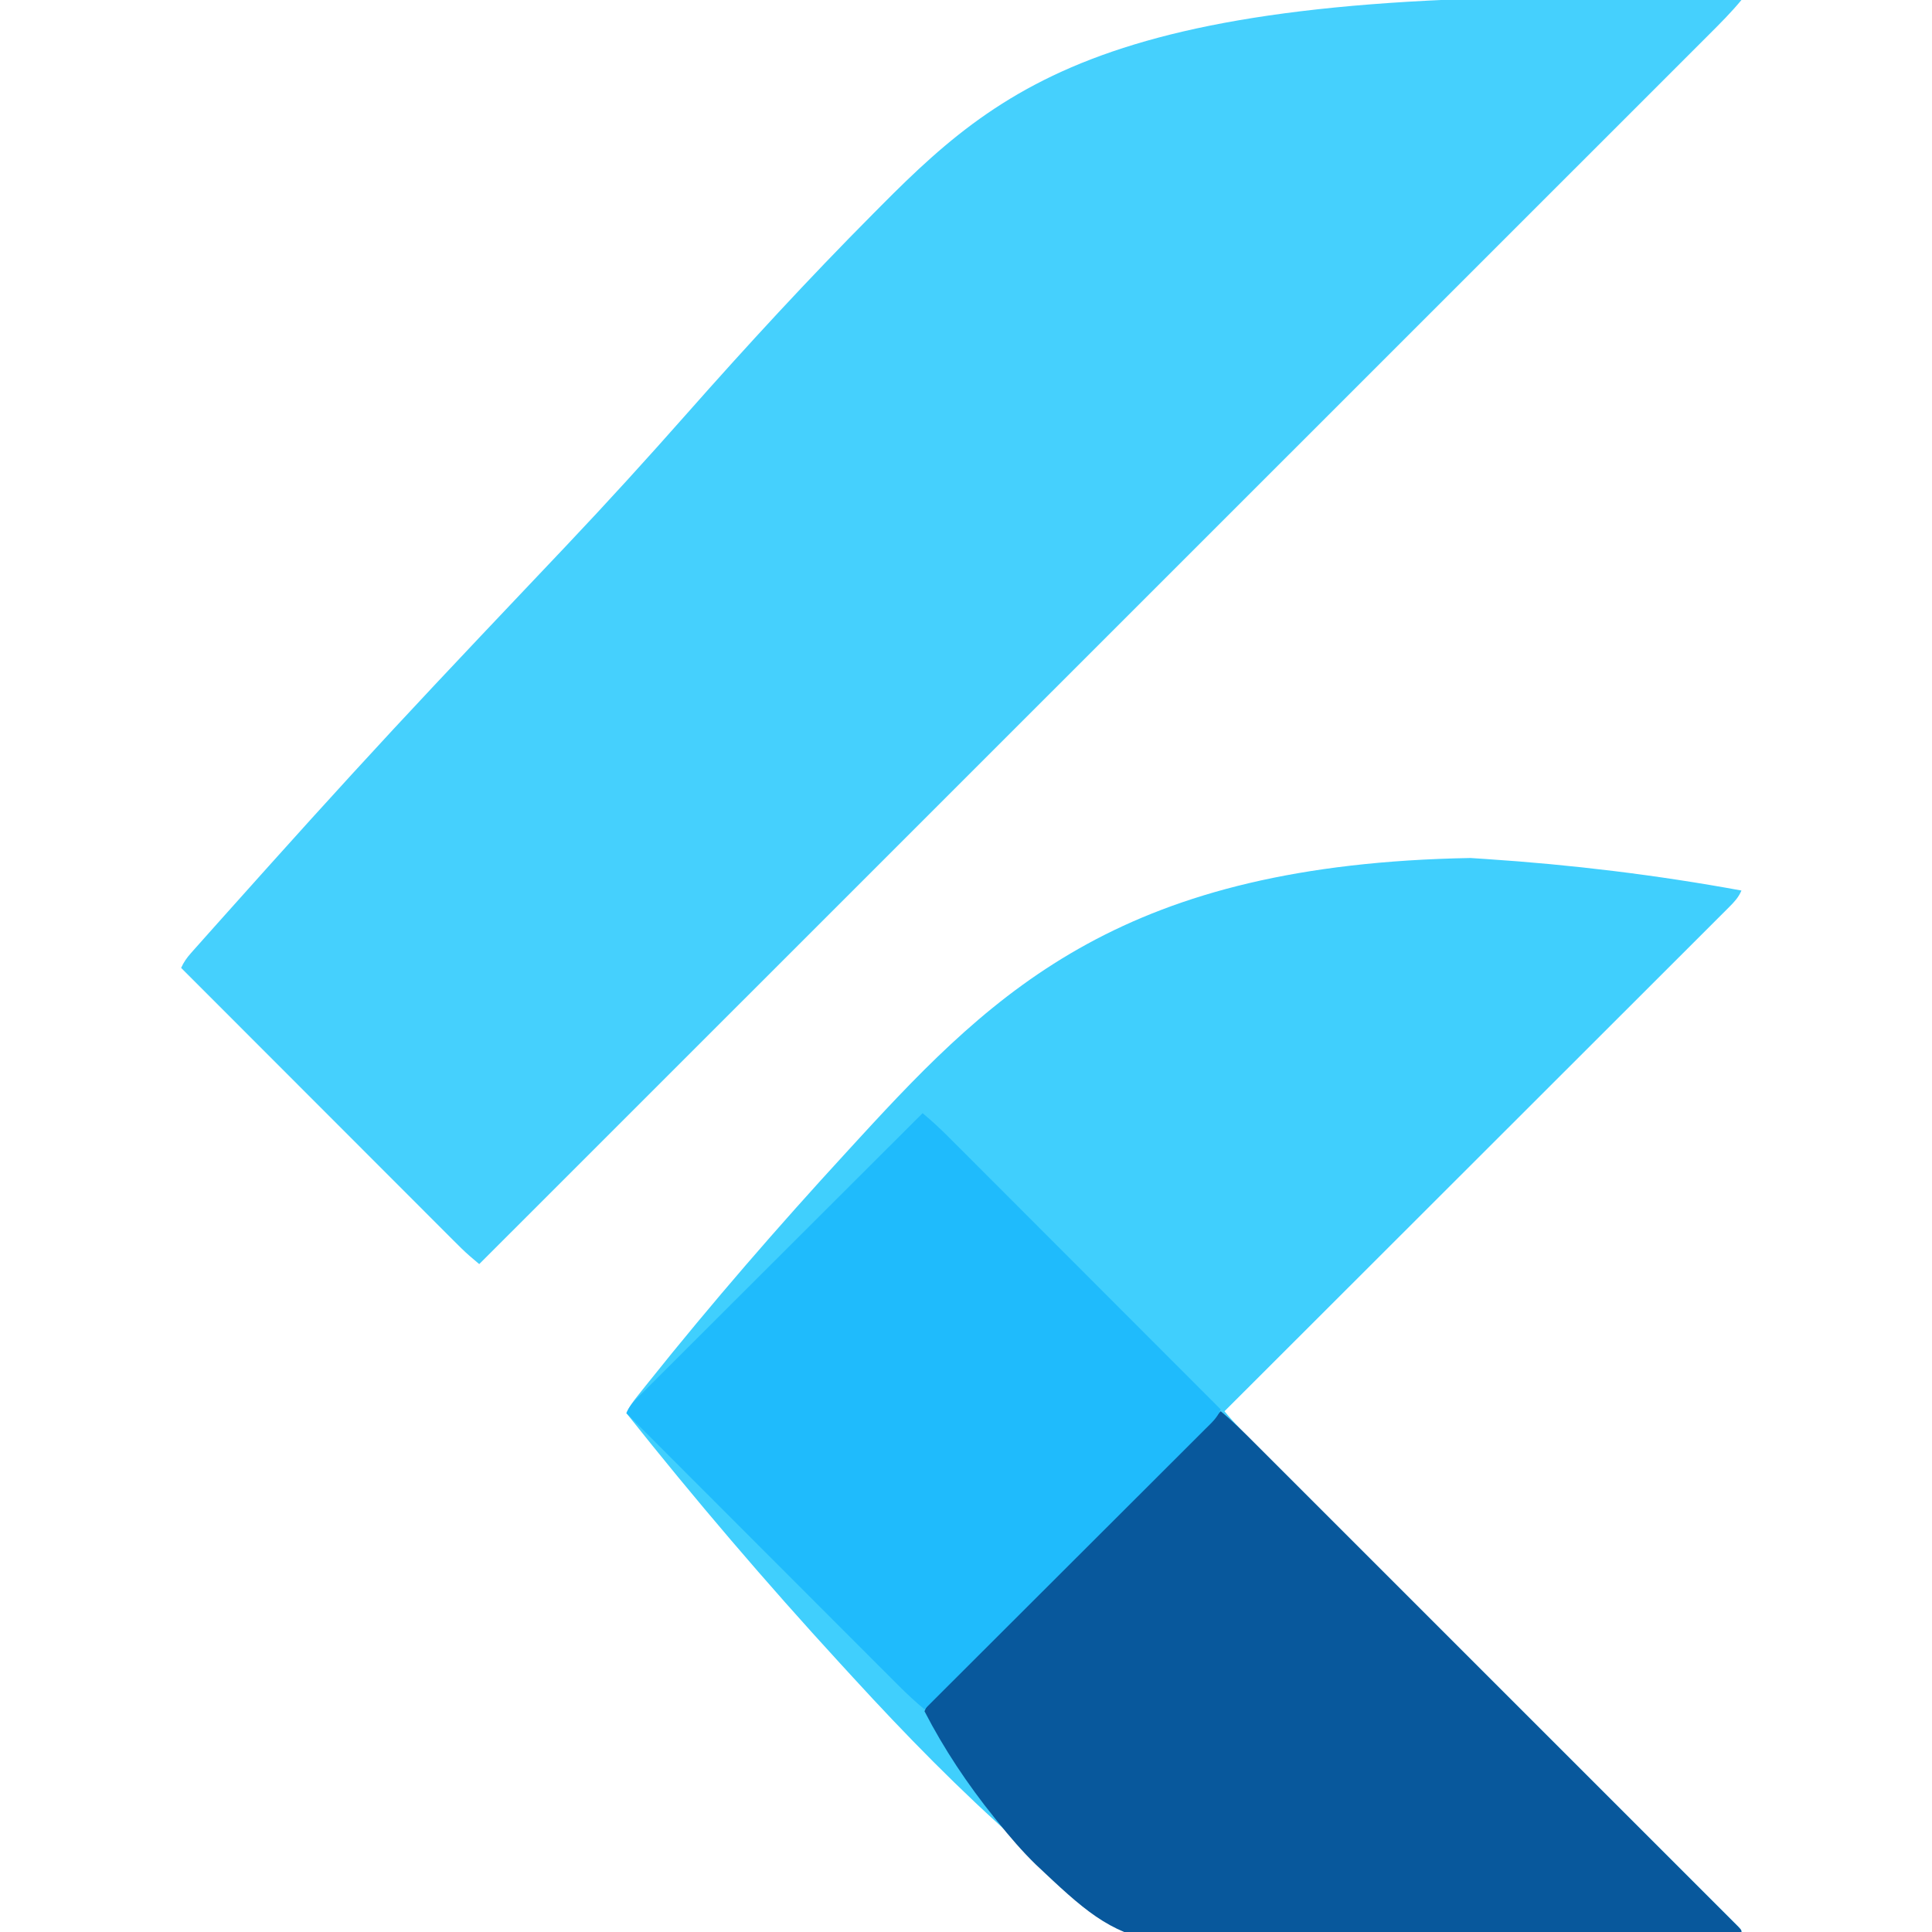 <?xml version="1.0" encoding="UTF-8"?>
<svg version="1.1" xmlns="http://www.w3.org/2000/svg" width="1024" height="1024">
<path d="M0 0 C-5.317 6.452 -11.179 12.318 -17.093 18.216 C-18.231 19.354 -19.368 20.493 -20.506 21.632 C-23.634 24.764 -26.766 27.892 -29.898 31.021 C-33.304 34.423 -36.708 37.829 -40.111 41.234 C-46.078 47.203 -52.046 53.169 -58.015 59.134 C-66.891 68.005 -75.765 76.878 -84.637 85.751 C-99.563 100.678 -114.49 115.602 -129.419 130.525 C-144.203 145.302 -158.985 160.081 -173.766 174.861 C-174.685 175.779 -175.603 176.698 -176.55 177.645 C-181.216 182.31 -185.881 186.975 -190.547 191.641 C-200.035 201.128 -209.522 210.615 -219.01 220.101 C-219.485 220.576 -219.96 221.051 -220.449 221.54 C-243.537 244.625 -266.627 267.709 -289.717 290.792 C-297.729 298.802 -305.741 306.812 -313.754 314.822 C-314.499 315.567 -314.499 315.567 -315.259 316.328 C-338.362 339.424 -361.464 362.522 -384.565 385.62 C-386.065 387.12 -387.565 388.62 -389.065 390.119 C-399.004 400.058 -408.944 409.996 -418.883 419.934 C-438.661 439.709 -458.438 459.483 -478.215 479.258 C-479.627 480.669 -481.038 482.081 -482.45 483.492 C-544.631 545.664 -606.815 607.832 -669 670 C-670.101 669.066 -671.2 668.13 -672.299 667.194 C-672.911 666.673 -673.523 666.152 -674.154 665.615 C-677.086 663.05 -679.828 660.307 -682.574 657.546 C-683.197 656.924 -683.82 656.302 -684.461 655.662 C-686.528 653.596 -688.592 651.527 -690.656 649.458 C-692.144 647.969 -693.633 646.48 -695.122 644.992 C-699.151 640.964 -703.176 636.932 -707.201 632.9 C-711.413 628.682 -715.627 624.467 -719.841 620.252 C-727.815 612.275 -735.786 604.296 -743.757 596.315 C-752.834 587.227 -761.913 578.142 -770.993 569.058 C-789.665 550.375 -808.334 531.689 -827 513 C-825.63 509.99 -824.046 507.708 -821.851 505.239 C-821.198 504.501 -820.545 503.762 -819.872 503.001 C-819.151 502.195 -818.43 501.389 -817.687 500.559 C-816.92 499.695 -816.153 498.831 -815.363 497.94 C-813.223 495.533 -811.078 493.129 -808.931 490.727 C-807.549 489.181 -806.169 487.633 -804.788 486.086 C-798.112 478.601 -791.419 471.131 -784.719 463.666 C-783.061 461.819 -781.404 459.971 -779.747 458.124 C-751.037 426.118 -722.054 394.383 -692.614 363.047 C-691.604 361.971 -691.604 361.971 -690.572 360.874 C-675.9 345.257 -661.19 329.677 -646.438 314.134 C-639.199 306.506 -631.967 298.87 -624.739 291.23 C-624.02 290.47 -623.301 289.71 -622.561 288.928 C-601.027 266.167 -579.975 243.036 -559.233 219.552 C-527.15 183.245 -494.394 147.676 -460.229 113.312 C-458.831 111.906 -457.434 110.499 -456.038 109.091 C-384.969 37.437 -320.678 -11.073 0 0 Z " fill="#45D0FD" transform="translate(923,0)"/>
<path d="M0 0 C2.68 0.18 5.36 0.355 8.041 0.53 C53.621 3.535 98.678 8.998 143.609 17.242 C142.073 20.881 139.896 23.203 137.115 25.982 C136.653 26.446 136.192 26.91 135.716 27.388 C134.163 28.946 132.602 30.498 131.042 32.049 C129.918 33.174 128.794 34.299 127.671 35.425 C124.579 38.522 121.48 41.612 118.381 44.702 C115.041 48.033 111.707 51.37 108.373 54.706 C102.593 60.487 96.81 66.264 91.024 72.038 C82.659 80.387 74.299 88.742 65.94 97.098 C52.38 110.654 38.815 124.206 25.247 137.755 C12.066 150.918 -1.114 164.083 -14.29 177.251 C-15.508 178.468 -15.508 178.468 -16.751 179.71 C-20.824 183.78 -24.897 187.851 -28.97 191.921 C-62.771 225.701 -96.579 259.474 -130.391 293.242 C-125.132 299.62 -119.345 305.423 -113.495 311.251 C-112.385 312.362 -111.274 313.473 -110.164 314.584 C-107.124 317.624 -104.081 320.661 -101.037 323.697 C-97.751 326.977 -94.468 330.259 -91.185 333.542 C-85.5 339.224 -79.813 344.905 -74.124 350.584 C-65.9 358.796 -57.678 367.011 -49.458 375.227 C-36.119 388.559 -22.779 401.889 -9.437 415.217 C-8.639 416.014 -7.841 416.812 -7.018 417.633 C-1.351 423.294 4.316 428.956 9.984 434.617 C16.468 441.094 22.952 447.572 29.436 454.049 C30.635 455.246 30.635 455.246 31.857 456.468 C45.157 469.754 58.455 483.042 71.752 496.332 C79.957 504.533 88.165 512.732 96.374 520.929 C101.991 526.537 107.606 532.147 113.219 537.758 C116.463 541 119.707 544.241 122.953 547.48 C125.919 550.44 128.883 553.402 131.845 556.365 C132.922 557.442 134 558.518 135.079 559.593 C136.535 561.044 137.988 562.498 139.44 563.953 C140.251 564.763 141.062 565.573 141.897 566.407 C143.609 568.242 143.609 568.242 143.609 569.242 C97.828 577.715 51.931 583.197 5.477 586.253 C2.805 586.429 0.134 586.61 -2.538 586.791 C-93.811 592.885 -168.922 583.109 -239.722 521.417 C-270.721 494.116 -299.482 464.664 -327.368 434.223 C-329.648 431.735 -331.93 429.249 -334.213 426.764 C-373.537 383.911 -411.233 339.794 -447.391 294.242 C-445.897 290.952 -444.009 288.313 -441.764 285.486 C-441.004 284.527 -440.244 283.568 -439.461 282.58 C-438.612 281.519 -437.763 280.458 -436.913 279.397 C-436.253 278.571 -436.253 278.571 -435.58 277.728 C-402.121 235.844 -367.05 195.425 -330.779 155.955 C-328.523 153.499 -326.269 151.039 -324.016 148.58 C-250.72 68.688 -182.915 3.249 0 0 Z " fill="#40CFFD" transform="translate(779.391,454.758)"/>
<path d="M0 0 C6.391 5.271 12.209 11.069 18.054 16.927 C19.169 18.041 20.285 19.155 21.401 20.269 C24.454 23.318 27.505 26.371 30.555 29.424 C33.848 32.72 37.145 36.013 40.442 39.307 C46.893 45.753 53.341 52.203 59.788 58.653 C65.025 63.892 70.263 69.13 75.501 74.367 C76.247 75.113 76.992 75.858 77.761 76.626 C79.275 78.141 80.79 79.655 82.305 81.169 C96.5 95.362 110.692 109.557 124.883 123.754 C137.071 135.946 149.262 148.137 161.455 160.325 C175.61 174.475 189.764 188.626 203.915 202.78 C205.422 204.287 206.929 205.795 208.436 207.302 C209.177 208.043 209.919 208.785 210.683 209.549 C215.92 214.787 221.158 220.024 226.396 225.26 C232.772 231.632 239.145 238.007 245.516 244.383 C248.77 247.639 252.024 250.894 255.28 254.148 C258.256 257.12 261.229 260.095 264.2 263.072 C265.281 264.153 266.362 265.234 267.444 266.313 C268.904 267.771 270.362 269.231 271.818 270.693 C272.632 271.506 273.445 272.32 274.283 273.158 C276 275 276 275 276 276 C226.74 279.506 177.462 281.906 128.095 283.237 C125.32 283.312 122.545 283.389 119.77 283.466 C-47.328 288.038 -47.328 288.038 -98.054 240.198 C-105.342 233.098 -111.886 225.428 -118.25 217.5 C-119.097 216.452 -119.097 216.452 -119.962 215.382 C-134.212 197.683 -146.56 179.197 -157 159 C-155.341 154.693 -152.086 151.814 -148.875 148.635 C-148.24 147.998 -147.606 147.362 -146.952 146.706 C-144.821 144.572 -142.683 142.445 -140.544 140.317 C-139.017 138.79 -137.489 137.262 -135.962 135.734 C-131.812 131.584 -127.656 127.439 -123.498 123.295 C-119.156 118.965 -114.819 114.63 -110.482 110.295 C-102.266 102.085 -94.045 93.88 -85.822 85.678 C-76.461 76.339 -67.106 66.996 -57.752 57.651 C-38.508 38.428 -19.256 19.212 0 0 Z " fill="#08589C" transform="translate(647,748)"/>
<path d="M0 0 C4.739 3.957 9.221 8.079 13.574 12.454 C14.508 13.387 14.508 13.387 15.461 14.338 C17.528 16.404 19.592 18.473 21.656 20.542 C23.144 22.031 24.633 23.52 26.122 25.008 C30.151 29.036 34.176 33.068 38.201 37.1 C42.413 41.318 46.627 45.533 50.841 49.748 C58.815 57.725 66.786 65.704 74.757 73.685 C83.834 82.773 92.913 91.858 101.993 100.942 C120.665 119.625 139.334 138.311 158 157 C156.341 161.307 153.086 164.186 149.875 167.365 C149.24 168.002 148.606 168.638 147.952 169.294 C145.821 171.428 143.683 173.555 141.544 175.683 C140.017 177.21 138.489 178.738 136.962 180.266 C132.812 184.416 128.656 188.561 124.498 192.705 C120.156 197.035 115.819 201.37 111.482 205.705 C103.266 213.915 95.045 222.12 86.822 230.322 C77.461 239.661 68.106 249.004 58.752 258.349 C39.508 277.572 20.256 296.788 1 316 C-3.739 312.043 -8.221 307.921 -12.574 303.546 C-13.197 302.924 -13.82 302.302 -14.461 301.662 C-16.528 299.596 -18.592 297.527 -20.656 295.458 C-22.144 293.969 -23.633 292.48 -25.122 290.992 C-29.151 286.964 -33.176 282.932 -37.201 278.9 C-41.413 274.682 -45.627 270.467 -49.841 266.252 C-57.815 258.275 -65.786 250.296 -73.757 242.315 C-82.834 233.227 -91.913 224.142 -100.993 215.058 C-119.665 196.375 -138.334 177.689 -157 159 C-155.341 154.693 -152.086 151.814 -148.875 148.635 C-148.24 147.998 -147.606 147.362 -146.952 146.706 C-144.821 144.572 -142.683 142.445 -140.544 140.317 C-139.017 138.79 -137.489 137.262 -135.962 135.734 C-131.812 131.584 -127.656 127.439 -123.498 123.295 C-119.156 118.965 -114.819 114.63 -110.482 110.295 C-102.266 102.085 -94.045 93.88 -85.822 85.678 C-76.461 76.339 -67.106 66.996 -57.752 57.651 C-38.508 38.428 -19.256 19.212 0 0 Z " fill="#1FBBFC" transform="translate(489,590)"/>
</svg>
